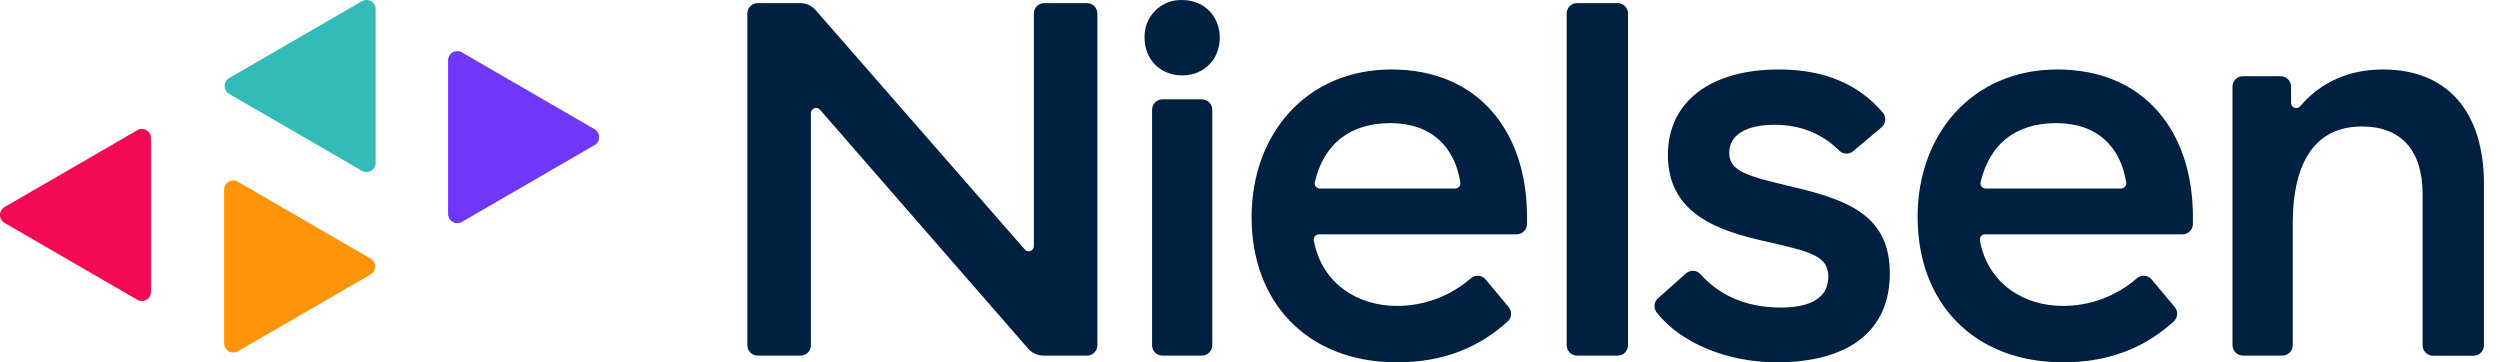 <svg width="138" height="20" viewBox="0 0 138 20" fill="none" xmlns="http://www.w3.org/2000/svg">
<path d="M24.734 3.33V11.812C24.734 11.901 24.758 11.988 24.802 12.066C24.846 12.143 24.91 12.207 24.987 12.252C25.064 12.296 25.151 12.32 25.24 12.32C25.329 12.32 25.416 12.296 25.493 12.252L32.819 8.009C32.896 7.964 32.96 7.9 33.005 7.823C33.049 7.746 33.072 7.659 33.072 7.57C33.072 7.481 33.049 7.393 33.005 7.316C32.96 7.239 32.896 7.175 32.819 7.131L25.493 2.89C25.416 2.845 25.329 2.822 25.24 2.822C25.151 2.822 25.064 2.846 24.987 2.89C24.91 2.935 24.846 2.999 24.802 3.076C24.758 3.154 24.734 3.241 24.734 3.33V3.33Z" fill="#6E37FA"/>
<path d="M8.337 16.106V7.627C8.337 7.538 8.314 7.451 8.269 7.373C8.225 7.296 8.161 7.232 8.084 7.188C8.007 7.143 7.92 7.12 7.831 7.12C7.742 7.12 7.654 7.144 7.578 7.188L0.252 11.428C0.175 11.473 0.112 11.537 0.067 11.614C0.023 11.691 0 11.779 0 11.867C0 11.956 0.023 12.044 0.067 12.121C0.112 12.198 0.175 12.262 0.252 12.307L7.578 16.547C7.655 16.591 7.742 16.614 7.831 16.614C7.92 16.614 8.007 16.591 8.084 16.546C8.161 16.501 8.225 16.437 8.269 16.36C8.313 16.283 8.337 16.195 8.337 16.106V16.106Z" fill="#F40953"/>
<path d="M12.371 10.472V18.951C12.371 19.04 12.394 19.127 12.438 19.204C12.483 19.282 12.547 19.346 12.624 19.39C12.701 19.435 12.788 19.458 12.877 19.459C12.966 19.459 13.053 19.435 13.13 19.391L20.452 15.152C20.529 15.107 20.593 15.043 20.637 14.966C20.681 14.889 20.705 14.801 20.705 14.712C20.705 14.623 20.681 14.535 20.637 14.458C20.593 14.381 20.529 14.317 20.452 14.272L13.13 10.033C13.053 9.988 12.966 9.965 12.877 9.965C12.788 9.965 12.701 9.989 12.624 10.033C12.547 10.078 12.483 10.141 12.439 10.218C12.395 10.295 12.371 10.383 12.371 10.472V10.472Z" fill="#FF9408"/>
<path d="M20.735 8.987V0.508C20.735 0.419 20.711 0.331 20.667 0.254C20.622 0.177 20.559 0.113 20.482 0.068C20.405 0.024 20.317 0 20.229 4.11836e-07C20.14 -0 20.052 0.023 19.975 0.068L12.651 4.307C12.574 4.352 12.51 4.416 12.466 4.493C12.421 4.57 12.398 4.658 12.398 4.747C12.398 4.836 12.421 4.923 12.466 5.001C12.51 5.078 12.574 5.142 12.651 5.186L19.975 9.426C20.052 9.471 20.14 9.494 20.229 9.494C20.317 9.495 20.405 9.471 20.482 9.427C20.559 9.382 20.623 9.318 20.667 9.241C20.711 9.164 20.735 9.076 20.735 8.987Z" fill="#32BBB9"/>
<path fill-rule="evenodd" clip-rule="evenodd" d="M63.179 2.082C63.17 1.806 63.217 1.531 63.318 1.275C63.419 1.018 63.572 0.785 63.767 0.59C63.961 0.395 64.194 0.242 64.45 0.141C64.706 0.039 64.98 -0.008 65.255 0.001C66.457 0.001 67.331 0.878 67.331 2.082C67.331 3.286 66.457 4.162 65.255 4.162C64.052 4.162 63.179 3.287 63.179 2.082ZM87.052 19.63H89.295C89.447 19.63 89.592 19.57 89.699 19.462C89.806 19.355 89.866 19.209 89.866 19.057V0.744C89.866 0.592 89.806 0.447 89.699 0.339C89.592 0.232 89.447 0.172 89.295 0.172H87.052C86.901 0.172 86.756 0.232 86.649 0.339C86.541 0.447 86.481 0.592 86.481 0.744V19.057C86.481 19.209 86.541 19.355 86.649 19.462C86.756 19.57 86.901 19.63 87.052 19.63ZM98.193 3.835C100.725 3.835 102.614 4.66 103.932 6.217C104.03 6.333 104.078 6.484 104.065 6.637C104.052 6.789 103.98 6.93 103.863 7.028L102.294 8.347C102.185 8.438 102.045 8.486 101.903 8.479C101.76 8.473 101.625 8.413 101.524 8.312C100.646 7.433 99.465 6.889 97.947 6.889C96.408 6.889 95.454 7.44 95.454 8.432C95.454 9.48 96.47 9.727 99.085 10.345C102.162 11.085 104.318 11.979 104.318 15.096C104.318 18.273 102.04 20 98.069 20C95.397 20 92.779 18.956 91.448 17.248C91.358 17.133 91.316 16.988 91.33 16.843C91.343 16.698 91.411 16.563 91.52 16.466L93.067 15.09C93.182 14.99 93.331 14.94 93.483 14.95C93.634 14.96 93.775 15.03 93.876 15.144C94.837 16.224 96.279 16.977 98.316 16.977C99.947 16.977 100.924 16.427 100.924 15.28C100.924 14.134 99.977 13.899 97.516 13.337C94.87 12.751 92.068 11.824 92.068 8.554C92.068 5.625 94.407 3.835 98.193 3.835ZM121.049 11.979C121.049 7.228 118.341 3.835 113.571 3.835C108.838 3.835 105.845 7.444 105.852 11.979C105.852 16.731 108.961 20 113.885 20C116.542 20 118.496 19.107 119.996 17.738C120.103 17.638 120.169 17.501 120.178 17.355C120.187 17.209 120.14 17.064 120.045 16.952L118.772 15.425C118.723 15.367 118.664 15.319 118.597 15.284C118.53 15.249 118.457 15.228 118.382 15.221C118.306 15.215 118.231 15.224 118.159 15.247C118.087 15.27 118.02 15.307 117.963 15.356C116.826 16.352 115.365 16.896 113.855 16.885C111.735 16.885 109.73 15.672 109.289 13.274C109.282 13.233 109.283 13.191 109.293 13.151C109.303 13.111 109.322 13.073 109.348 13.041C109.375 13.009 109.407 12.983 109.445 12.965C109.482 12.946 109.522 12.937 109.564 12.936H120.478C120.553 12.936 120.627 12.921 120.696 12.892C120.766 12.863 120.828 12.821 120.882 12.768C120.935 12.715 120.977 12.652 121.005 12.582C121.034 12.513 121.049 12.438 121.049 12.363V11.979ZM109.33 10.053C109.812 8.012 111.203 6.797 113.505 6.797C115.782 6.797 117.063 8.12 117.366 10.073C117.372 10.114 117.37 10.156 117.359 10.197C117.348 10.237 117.328 10.274 117.301 10.305C117.274 10.337 117.241 10.362 117.203 10.38C117.166 10.397 117.125 10.406 117.083 10.406H109.605C109.562 10.406 109.52 10.396 109.482 10.376C109.443 10.357 109.41 10.329 109.383 10.296C109.357 10.262 109.338 10.222 109.329 10.18C109.32 10.138 109.321 10.095 109.33 10.053ZM125.894 4.205H123.806C123.655 4.205 123.509 4.265 123.402 4.373C123.294 4.481 123.234 4.626 123.234 4.779V19.056C123.234 19.208 123.295 19.354 123.402 19.461C123.509 19.568 123.655 19.628 123.806 19.628H125.988C126.139 19.628 126.284 19.568 126.391 19.461C126.498 19.354 126.559 19.208 126.559 19.056V12.348C126.559 8.832 127.882 6.982 130.374 6.982C132.56 6.982 133.729 8.308 133.729 10.745V19.063C133.729 19.215 133.789 19.36 133.896 19.468C134.004 19.575 134.149 19.635 134.3 19.635H136.543C136.695 19.635 136.84 19.575 136.947 19.468C137.054 19.36 137.114 19.215 137.114 19.063V10.164C137.114 6.149 135.083 3.835 131.544 3.835C129.706 3.835 128.122 4.505 126.97 5.866C126.933 5.91 126.882 5.943 126.826 5.958C126.769 5.973 126.71 5.97 126.655 5.95C126.6 5.93 126.552 5.894 126.519 5.846C126.485 5.798 126.467 5.741 126.467 5.683V4.779C126.467 4.626 126.406 4.481 126.299 4.373C126.192 4.265 126.046 4.205 125.894 4.205ZM76.812 3.835C81.582 3.835 84.291 7.228 84.291 11.979V12.363C84.291 12.438 84.276 12.513 84.247 12.583C84.218 12.652 84.176 12.715 84.123 12.768C84.07 12.822 84.007 12.864 83.937 12.892C83.868 12.921 83.793 12.936 83.718 12.936H72.806C72.764 12.935 72.722 12.945 72.684 12.963C72.646 12.98 72.612 13.006 72.585 13.039C72.558 13.071 72.539 13.109 72.528 13.149C72.517 13.19 72.516 13.233 72.523 13.274C72.963 15.672 74.97 16.885 77.088 16.885C78.599 16.896 80.061 16.352 81.198 15.356C81.255 15.307 81.322 15.27 81.394 15.247C81.466 15.224 81.541 15.215 81.617 15.221C81.692 15.228 81.765 15.249 81.832 15.284C81.899 15.319 81.958 15.367 82.007 15.425L83.279 16.952C83.373 17.064 83.421 17.208 83.412 17.355C83.403 17.501 83.338 17.638 83.231 17.738C81.731 19.107 79.776 20 77.12 20C72.195 20 69.087 16.731 69.087 11.979C69.088 7.444 72.074 3.835 76.812 3.835ZM76.752 6.797C74.45 6.797 73.058 8.012 72.578 10.053C72.568 10.095 72.568 10.138 72.577 10.18C72.586 10.222 72.604 10.262 72.631 10.296C72.657 10.329 72.691 10.357 72.729 10.376C72.767 10.396 72.809 10.406 72.852 10.406H80.329C80.371 10.406 80.412 10.397 80.449 10.38C80.487 10.362 80.52 10.337 80.547 10.305C80.574 10.274 80.594 10.237 80.605 10.197C80.616 10.156 80.618 10.114 80.612 10.073C80.305 8.12 79.025 6.797 76.752 6.797ZM64.165 19.63H66.346C66.497 19.63 66.642 19.57 66.749 19.463C66.856 19.357 66.916 19.212 66.917 19.06V6.056C66.917 5.904 66.857 5.758 66.75 5.651C66.643 5.543 66.497 5.483 66.346 5.483H64.165C64.09 5.483 64.016 5.498 63.946 5.527C63.877 5.556 63.814 5.598 63.761 5.651C63.708 5.704 63.666 5.767 63.637 5.837C63.609 5.906 63.594 5.98 63.594 6.056V19.058C63.594 19.133 63.609 19.207 63.637 19.276C63.666 19.346 63.708 19.409 63.761 19.462C63.814 19.515 63.877 19.558 63.946 19.586C64.016 19.615 64.09 19.63 64.165 19.63ZM44.168 0.172H41.826C41.675 0.172 41.529 0.232 41.422 0.339C41.315 0.447 41.254 0.592 41.254 0.744V19.057C41.254 19.209 41.315 19.355 41.422 19.462C41.529 19.57 41.675 19.63 41.826 19.63H44.191C44.266 19.63 44.341 19.615 44.41 19.586C44.479 19.558 44.542 19.515 44.595 19.462C44.648 19.409 44.69 19.346 44.719 19.276C44.748 19.207 44.762 19.133 44.762 19.057V6.244C44.762 6.186 44.78 6.129 44.813 6.081C44.846 6.033 44.893 5.996 44.948 5.975C45.002 5.955 45.062 5.952 45.118 5.966C45.175 5.98 45.225 6.011 45.263 6.056L56.748 19.238C56.855 19.361 56.988 19.46 57.136 19.527C57.285 19.595 57.446 19.63 57.609 19.63H60.004C60.156 19.63 60.301 19.57 60.408 19.462C60.515 19.355 60.575 19.209 60.575 19.057V0.744C60.575 0.592 60.515 0.447 60.408 0.339C60.301 0.232 60.156 0.172 60.004 0.172H57.638C57.487 0.172 57.342 0.233 57.236 0.34C57.129 0.448 57.07 0.593 57.07 0.744V13.582C57.07 13.641 57.053 13.698 57.02 13.746C56.987 13.794 56.94 13.832 56.885 13.852C56.831 13.873 56.771 13.876 56.714 13.862C56.658 13.848 56.607 13.816 56.569 13.772L45.027 0.563C44.92 0.44 44.788 0.342 44.64 0.274C44.492 0.207 44.331 0.172 44.168 0.172Z" fill="#002041"/>
</svg>
